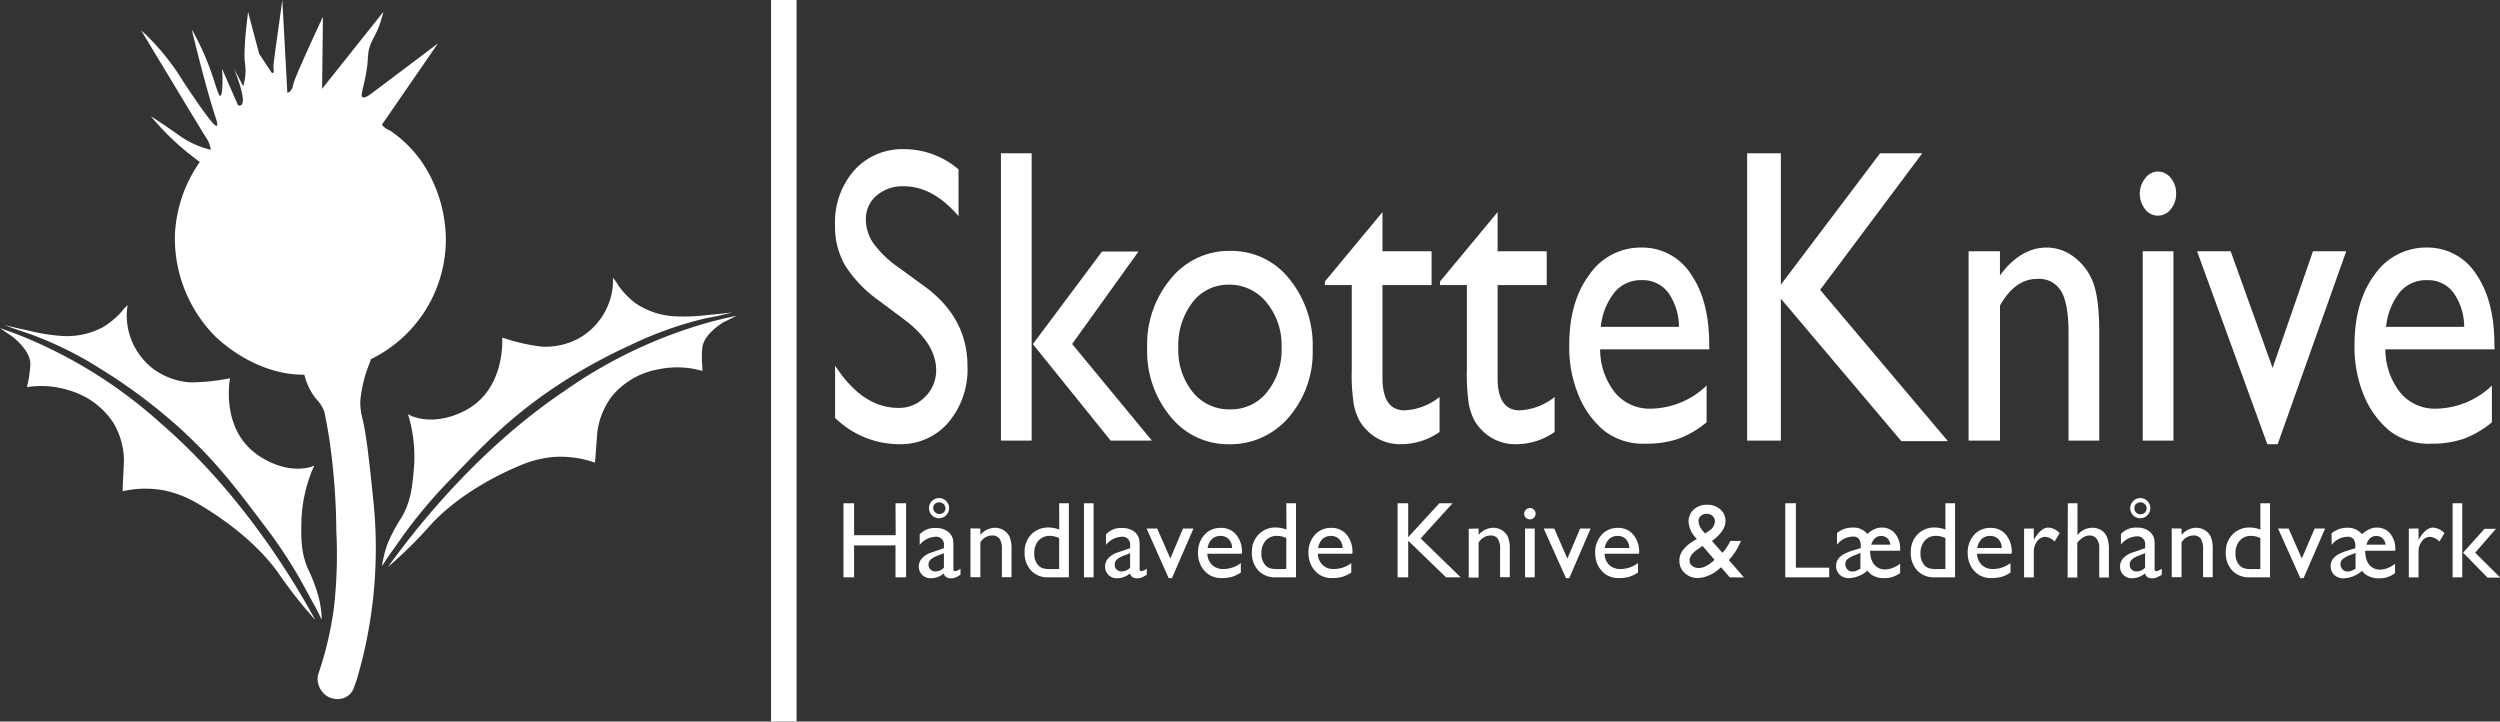 <svg id="Layer_1" data-name="Layer 1" xmlns="http://www.w3.org/2000/svg" viewBox="0 0 391.51 113"><rect x="0" y="0" width="391.51" height="113" fill="#333333" stroke="none"/><defs><style>.cls-1{fill:#fff;}.cls-2{fill:none;stroke:#fff;stroke-miterlimit:10;stroke-width:4px;}</style></defs><title>logo - large</title><path class="cls-1" d="M144,72.15l-4-3a19.75,19.75,0,0,1-5.38-5.54,12.15,12.15,0,0,1-1.6-6.28,12.35,12.35,0,0,1,3-8.65,10.13,10.13,0,0,1,7.86-3.32,13.08,13.08,0,0,1,8.48,3.17v7.32q-4-4.68-8.59-4.68a6.23,6.23,0,0,0-4.25,1.46,4.76,4.76,0,0,0-1.67,3.74,6.54,6.54,0,0,0,1.23,3.8A16.42,16.42,0,0,0,143,63.9l4,2.92q6.77,4.92,6.76,12.54a12.84,12.84,0,0,1-3,8.81,9.8,9.8,0,0,1-7.73,3.39,14.43,14.43,0,0,1-10-4.11v-8.2q4.28,6.63,9.91,6.63a5.59,5.59,0,0,0,4.14-1.69A5.82,5.82,0,0,0,148.86,80Q148.86,75.85,144,72.15Z" transform="translate(-2.25 -22)"/><path class="cls-1" d="M159,46h4.81V91H159Zm15.83,15.39h5.71L170.15,75.87,182.64,91h-6.46L164,75.89Z" transform="translate(-2.25 -22)"/><path class="cls-1" d="M194.93,61.29a11.56,11.56,0,0,1,9.22,4.37,16.5,16.5,0,0,1,3.67,11,15.58,15.58,0,0,1-3.72,10.66,12,12,0,0,1-9.39,4.25,11.55,11.55,0,0,1-9.14-4.31,16,16,0,0,1-3.67-10.76,16.08,16.08,0,0,1,3.71-10.86A11.72,11.72,0,0,1,194.93,61.29Zm-.27,5.29A7,7,0,0,0,189,69.35a11,11,0,0,0-2.22,7.07,10.46,10.46,0,0,0,2.27,7,7.31,7.31,0,0,0,5.84,2.69,7.18,7.18,0,0,0,5.8-2.73,10.53,10.53,0,0,0,2.26-7,10.48,10.48,0,0,0-2.35-7A7.43,7.43,0,0,0,194.66,66.58Z" transform="translate(-2.25 -22)"/><path class="cls-1" d="M209.75,66.06l9-10.84v6.13h7.69v5.29h-7.69V81.17c0,3.4,1.16,5.09,3.47,5.09a9.48,9.48,0,0,0,5.47-2.09v5.48a10.49,10.49,0,0,1-6.06,1.91,7.19,7.19,0,0,1-5.49-2.36A6.47,6.47,0,0,1,215,87.6a9.43,9.43,0,0,1-.75-2.32,30.8,30.8,0,0,1-.31-5.47V66.64h-4.23Z" transform="translate(-2.25 -22)"/><path class="cls-1" d="M227.78,66.06l9-10.84v6.13h7.69v5.29h-7.69V81.17c0,3.4,1.15,5.09,3.46,5.09a9.45,9.45,0,0,0,5.47-2.09v5.48a10.48,10.48,0,0,1-6.05,1.91,7.21,7.21,0,0,1-5.5-2.36,6.19,6.19,0,0,1-1.13-1.6,9.4,9.4,0,0,1-.76-2.32,32.16,32.16,0,0,1-.3-5.47V66.64h-4.23Z" transform="translate(-2.25 -22)"/><path class="cls-1" d="M269.94,76.71h-17.1a10.86,10.86,0,0,0,2.33,6.78A7,7,0,0,0,260.74,86a12.86,12.86,0,0,0,8.77-3.62v5.75a15.11,15.11,0,0,1-4.4,2.58,15.43,15.43,0,0,1-5.11.77,10,10,0,0,1-6.5-2,14.19,14.19,0,0,1-4-5.47,19.73,19.73,0,0,1-1.5-8q0-6.77,3.15-11a9.75,9.75,0,0,1,8.17-4.24,9,9,0,0,1,7.71,4.13c1.93,2.76,2.89,6.44,2.89,11.07Zm-17-3.52h12.24a9.33,9.33,0,0,0-1.72-5.42,5,5,0,0,0-4.12-1.9,5.34,5.34,0,0,0-4.24,1.9A10.34,10.34,0,0,0,252.94,73.19Z" transform="translate(-2.25 -22)"/><path class="cls-1" d="M296.68,46h6.61l-16,21.39,20,23.69H300L281.14,68.77V91h-5.28V46h5.28V66.58Z" transform="translate(-2.25 -22)"/><path class="cls-1" d="M315.45,61.35v3.78q3.23-4.36,7.32-4.36A7,7,0,0,1,327,62.21a8.93,8.93,0,0,1,3,3.93q1,2.51,1,7.93V91h-4.81V74.13q0-4.55-1.14-6.5a4,4,0,0,0-3.8-1.95c-2.28,0-4.21,1.38-5.79,4.16V91h-4.92V61.35Z" transform="translate(-2.25 -22)"/><path class="cls-1" d="M340.19,48.86a2.59,2.59,0,0,1,2,1,3.66,3.66,0,0,1,.85,2.46,3.73,3.73,0,0,1-.85,2.45,2.53,2.53,0,0,1-2,1,2.49,2.49,0,0,1-2-1,3.91,3.91,0,0,1,0-4.84A2.49,2.49,0,0,1,340.19,48.86Zm-2.38,12.49h4.81V91h-4.81Z" transform="translate(-2.25 -22)"/><path class="cls-1" d="M364.47,61.35h5.21L358.94,91.56h-1.62l-11-30.21h5.26l6.57,18.27Z" transform="translate(-2.25 -22)"/><path class="cls-1" d="M392.91,76.71h-17.1a10.92,10.92,0,0,0,2.34,6.78A7,7,0,0,0,383.72,86a12.86,12.86,0,0,0,8.77-3.62v5.75a15.11,15.11,0,0,1-4.4,2.58,15.43,15.43,0,0,1-5.11.77,10,10,0,0,1-6.5-2,14.19,14.19,0,0,1-4-5.47,19.73,19.73,0,0,1-1.5-8q0-6.77,3.15-11a9.75,9.75,0,0,1,8.17-4.24A9,9,0,0,1,390,64.9c1.92,2.76,2.88,6.44,2.88,11.07Zm-17-3.52h12.24a9.33,9.33,0,0,0-1.72-5.42,5,5,0,0,0-4.12-1.9,5.38,5.38,0,0,0-4.25,1.9A10.33,10.33,0,0,0,375.92,73.19Z" transform="translate(-2.25 -22)"/><path class="cls-1" d="M58.08,128.54A69.65,69.65,0,0,0,60.39,118a72.42,72.42,0,0,0,.36-17.31C60,93.46,59.59,89.85,59,87.51a9.64,9.64,0,0,1-.33-2.65,20.58,20.58,0,0,1,1.49-6.07l.19-.55A20.88,20.88,0,0,0,72.07,59.67a22,22,0,0,0-3.43-11.81,18.85,18.85,0,0,0-5.35-5.44,2.51,2.51,0,0,1-1-.63,2.27,2.27,0,0,1-.22-.28l8.77-12.72c-4.57,3.47-8.19,6.18-10.43,7.86-.22.17-1.06.81-1.43.55s.45-2,.83-5.29A16.63,16.63,0,0,1,60,29.86c.35-1.51,1-2.09,1.66-3.91a17.25,17.25,0,0,0,.63-2.1l-9.6,12.06.13-11.29c-3.33,7.17-4.55,10.05-4.66,10.65a1.67,1.67,0,0,1-.58,1.11,1.16,1.16,0,0,1-.33.16L46.46,22c-1,7.42-1.47,10.2-1.38,10.71,0,.07.12.6-.06.69s-.18,0-.25-.06l-1.93-2.9L41.1,23.88c-.62,5-.62,7-.49,8A8,8,0,0,1,40.47,35c0,.21-.11.37-.14.47l-1.41-2.65c1.67,4.25,1.5,5.39,1.08,5.66a.63.63,0,0,1-.47,0L37,32.73a13.68,13.68,0,0,1,.09,1.83c0,1.06-.06,2.41-.34,2.45-.48.08-1.06-4-3.78-9.13-.27-.53-.52-1-.69-1.24,1.65,6.78,2.81,10.9,3.67,13.55.13.39.47,1.4.25,1.51-.43.24-2.83-3.32-5.13-6.73a37.52,37.52,0,0,0-5.88-7.45c-.34-.32-.63-.57-.83-.75,5.76,9.54,9.93,16.46,10.3,17A4.21,4.21,0,0,1,35.17,45a2.43,2.43,0,0,1,.1.46,14.22,14.22,0,0,1-4-1.62c-1-.62-1.7-1.2-4.13-2.81l-1.27-.84a40.41,40.41,0,0,0,7,6.67l.67.51a21.41,21.41,0,0,0-3.9,11.56,21.85,21.85,0,0,0,6.11,15.54c.64.65,6.26,6.15,13.91,6.21h.25a10,10,0,0,0,1.79,3.72,6.23,6.23,0,0,1,1.25,1.83l.09.22c.3,1.44.69,3.46,1,5.88a104.76,104.76,0,0,1,.88,12.81,73.72,73.72,0,0,1-.37,12,54.17,54.17,0,0,1-2.41,10.3,2.7,2.7,0,0,0-.11,1.38,3.29,3.29,0,0,0,1.63,2.31,3.1,3.1,0,0,0,2.46.17,2.12,2.12,0,0,0,.37-.18,2.57,2.57,0,0,0,1.17-1.4Z" transform="translate(-2.25 -22)"/><path class="cls-1" d="M62.93,107.19a25,25,0,0,1,2.1-4c1.52-2.4,1.79-5,2-7.41a22.56,22.56,0,0,0-.88-8.9l.53.25c3.25,1.35,7.17.1,9.47-1.47,5.18-3.53,4.77-10.5,4.74-10.79l.45.14a30.48,30.48,0,0,0,5.68,1.27A11.11,11.11,0,0,0,92.87,75a10.55,10.55,0,0,0,5.27-7.59,9.54,9.54,0,0,0,.09-1.9l.19.22a5.13,5.13,0,0,1,.63.94,13.68,13.68,0,0,0,2.6,2.73,12,12,0,0,0,6.21,2.13,29,29,0,0,0,5.21-.2c1.51-.13,3-.29,3.89-.41-.38.1-1,.25-1.68.41-1.25.29-2.19.45-2.32.47A57.32,57.32,0,0,0,101.07,76,84.14,84.14,0,0,0,88,83.4c-6.29,4.4-10.22,8.47-15,13.47a75.78,75.78,0,0,0-8,9.54c-1.1,1.57-1.95,2.68-2.53,3.65l-.38.56c0-.35.12-.81.24-1.34A16,16,0,0,1,62.93,107.19Z" transform="translate(-2.25 -22)"/><path class="cls-1" d="M117.6,71.45c-.95.19-2.33.5-4,.94a74,74,0,0,0-23,10.87C76.39,92.83,66.46,106,63,110.8c.35-.3.92-.8,1.61-1.43a68.92,68.92,0,0,0,5-5.08c4.87-5.38,12-8.52,13.69-9.22a17.38,17.38,0,0,1,5.41-1.49,16.14,16.14,0,0,1,6.73.88c0-.19,0-.47.06-.82.11-1.66.27-3.7.33-4.25A11.86,11.86,0,0,1,98.12,84a12.22,12.22,0,0,1,7.39-4.19,14.12,14.12,0,0,1,6.73.28c0-.13,0-.32,0-.56a16.61,16.61,0,0,1,0-3.14c.29-2,2.74-3.57,3.31-3.92Z" transform="translate(-2.25 -22)"/><path class="cls-1" d="M52.16,115.53a27.25,27.25,0,0,0-1.59-4.26c-1.22-2.56-1.17-5.19-1.12-7.6a22.68,22.68,0,0,1,2-8.73c-.13,0-.32.12-.56.19-3.39.94-7.12-.77-9.21-2.61-4.72-4.14-3.46-11-3.4-11.29l-.46.09a31.26,31.26,0,0,1-5.79.56,11.14,11.14,0,0,1-5.63-2,10.57,10.57,0,0,1-4.3-8.17,8.75,8.75,0,0,1,.15-1.9A2.35,2.35,0,0,0,22,70a6.68,6.68,0,0,0-.75.86,13.1,13.1,0,0,1-2.9,2.39,12,12,0,0,1-6.43,1.36,28.63,28.63,0,0,1-5.15-.83c-1.48-.31-2.95-.65-3.81-.89.37.15.93.37,1.62.62,1.21.43,2.12.71,2.24.75a57.24,57.24,0,0,1,11.3,5.58,85.08,85.08,0,0,1,12.05,9c5.7,5.14,9.11,9.65,13.28,15.2a74.79,74.79,0,0,1,6.78,10.45c.9,1.69,1.62,2.9,2.08,3.92l.31.61c0-.36,0-.82-.08-1.36A16,16,0,0,0,52.16,115.53Z" transform="translate(-2.25 -22)"/><path class="cls-1" d="M2.25,73.39c.92.31,2.25.78,3.83,1.42A74.05,74.05,0,0,1,27.55,88.4c13,11.24,21.25,25.51,24.08,30.7-.3-.33-.8-.9-1.41-1.62-2.33-2.75-3.81-4.93-4.31-5.64C41.73,105.91,35,101.92,33.45,101a17.46,17.46,0,0,0-5.19-2.14,16.14,16.14,0,0,0-6.79.06c0-.19,0-.48,0-.83.09-1.65.19-3.7.19-4.26a11.73,11.73,0,0,0-1.64-5.59,12.32,12.32,0,0,0-6.83-5.07,14.28,14.28,0,0,0-6.72-.54l.12-.54A17.2,17.2,0,0,0,7,79c0-2-2.29-3.87-2.81-4.29Z" transform="translate(-2.25 -22)"/><line class="cls-2" x1="122.75" x2="122.75" y2="113"/><path class="cls-1" d="M142.49,100.81h1.66v11.6h-1.66v-5H136v5h-1.66v-11.6H136v5h6.52Z" transform="translate(-2.25 -22)"/><path class="cls-1" d="M151.55,107.82v3.24q0,.39.27.39a1.78,1.78,0,0,0,.85-.4V112a4.75,4.75,0,0,1-.82.45,1.82,1.82,0,0,1-.65.12c-.65,0-1-.25-1.15-.76a3.26,3.26,0,0,1-2.05.75,1.83,1.83,0,0,1-1.33-.53,1.8,1.8,0,0,1-.53-1.33,1.85,1.85,0,0,1,.52-1.29,3.54,3.54,0,0,1,1.47-.9l1.94-.66v-.41a1.22,1.22,0,0,0-1.38-1.38,3.32,3.32,0,0,0-2.41,1.28v-1.65a3.14,3.14,0,0,1,2.53-1,2.94,2.94,0,0,1,2,.65,2.33,2.33,0,0,1,.45.55,2.14,2.14,0,0,1,.25.69A11.88,11.88,0,0,1,151.55,107.82Zm-1.48,3.08v-2.27l-1,.39a3.6,3.6,0,0,0-1.09.62,1.06,1.06,0,0,0-.32.78,1,1,0,0,0,.31.77,1.06,1.06,0,0,0,.78.3A1.92,1.92,0,0,0,150.07,110.9ZM149.32,100a1.57,1.57,0,0,1,1.56,1.57,1.59,1.59,0,0,1-1.58,1.59,1.58,1.58,0,0,1-1.1-2.7A1.59,1.59,0,0,1,149.32,100Zm0,.68a.92.92,0,0,0-.68.25.89.89,0,0,0-.25.66,1,1,0,0,0,1.63.68.91.91,0,0,0,0-1.33A1,1,0,0,0,149.28,100.66Z" transform="translate(-2.25 -22)"/><path class="cls-1" d="M155.78,104.77v1a3,3,0,0,1,2.29-1.12,2.59,2.59,0,0,1,1.33.37,2.54,2.54,0,0,1,.94,1,4.9,4.9,0,0,1,.32,2v4.37h-1.51v-4.35a2.93,2.93,0,0,0-.36-1.67,1.37,1.37,0,0,0-1.2-.51,2.16,2.16,0,0,0-1.81,1.08v5.45h-1.55v-7.64Z" transform="translate(-2.25 -22)"/><path class="cls-1" d="M168.12,100.81h1.52v11.6h-3.23a3.54,3.54,0,0,1-2.7-1.07,4,4,0,0,1-1-2.87,3.84,3.84,0,0,1,1.05-2.78,3.64,3.64,0,0,1,2.71-1.08,4.81,4.81,0,0,1,1.66.32Zm0,10.3v-4.84a3.24,3.24,0,0,0-1.43-.35,2.3,2.3,0,0,0-1.8.74,2.87,2.87,0,0,0-.67,2,2.67,2.67,0,0,0,.58,1.82,1.9,1.9,0,0,0,.74.51,5,5,0,0,0,1.41.13Z" transform="translate(-2.25 -22)"/><path class="cls-1" d="M172,100.81h1.51v11.6H172Z" transform="translate(-2.25 -22)"/><path class="cls-1" d="M180.72,107.82v3.24q0,.39.27.39a1.82,1.82,0,0,0,.85-.4V112a5.15,5.15,0,0,1-.82.45,1.84,1.84,0,0,1-.66.12c-.64,0-1-.25-1.14-.76a3.29,3.29,0,0,1-2.05.75,1.81,1.81,0,0,1-1.86-1.86,1.85,1.85,0,0,1,.52-1.29,3.42,3.42,0,0,1,1.47-.9l1.93-.66v-.41a1.21,1.21,0,0,0-1.37-1.38,3.32,3.32,0,0,0-2.41,1.28v-1.65a3.14,3.14,0,0,1,2.53-1,2.94,2.94,0,0,1,2,.65,2.08,2.08,0,0,1,.44.55,2,2,0,0,1,.26.69A11.88,11.88,0,0,1,180.72,107.82Zm-1.49,3.08v-2.27l-1,.39a3.48,3.48,0,0,0-1.09.62,1.06,1.06,0,0,0-.32.78,1,1,0,0,0,.3.77,1.09,1.09,0,0,0,.79.3A1.88,1.88,0,0,0,179.23,110.9Z" transform="translate(-2.25 -22)"/><path class="cls-1" d="M187.51,104.77h1.64l-3.37,7.77h-.51l-3.46-7.77h1.66l2.06,4.7Z" transform="translate(-2.25 -22)"/><path class="cls-1" d="M196.7,108.72h-5.37a2.52,2.52,0,0,0,.74,1.75,2.41,2.41,0,0,0,1.74.64,4.55,4.55,0,0,0,2.76-.93v1.48a5.15,5.15,0,0,1-1.38.67,5.9,5.9,0,0,1-1.61.2,3.59,3.59,0,0,1-2-.53,3.85,3.85,0,0,1-1.25-1.4,4.36,4.36,0,0,1-.47-2,4.08,4.08,0,0,1,1-2.84,3.32,3.32,0,0,1,2.57-1.09,3,3,0,0,1,2.42,1.07,4.22,4.22,0,0,1,.9,2.84Zm-5.33-.9h3.84a2.15,2.15,0,0,0-.54-1.4,1.75,1.75,0,0,0-1.29-.49,1.9,1.9,0,0,0-1.34.49A2.46,2.46,0,0,0,191.37,107.82Z" transform="translate(-2.25 -22)"/><path class="cls-1" d="M203.69,100.81h1.52v11.6H202a3.54,3.54,0,0,1-2.7-1.07,4,4,0,0,1-1-2.87,3.81,3.81,0,0,1,1.06-2.78,3.6,3.6,0,0,1,2.7-1.08,4.81,4.81,0,0,1,1.66.32Zm0,10.3v-4.84a3.24,3.24,0,0,0-1.43-.35,2.26,2.26,0,0,0-1.79.74,2.82,2.82,0,0,0-.67,2,2.62,2.62,0,0,0,.58,1.82,1.83,1.83,0,0,0,.74.51,4.91,4.91,0,0,0,1.4.13Z" transform="translate(-2.25 -22)"/><path class="cls-1" d="M214,108.72h-5.37a2.52,2.52,0,0,0,.74,1.75,2.41,2.41,0,0,0,1.74.64,4.55,4.55,0,0,0,2.76-.93v1.48a5.46,5.46,0,0,1-1.38.67,5.9,5.9,0,0,1-1.61.2,3.59,3.59,0,0,1-2-.53,3.85,3.85,0,0,1-1.25-1.4,4.36,4.36,0,0,1-.47-2,4.08,4.08,0,0,1,1-2.84,3.32,3.32,0,0,1,2.56-1.09,3,3,0,0,1,2.43,1.07,4.22,4.22,0,0,1,.9,2.84Zm-5.34-.9h3.85a2.15,2.15,0,0,0-.54-1.4,1.76,1.76,0,0,0-1.3-.49,1.9,1.9,0,0,0-1.33.49A2.54,2.54,0,0,0,208.68,107.82Z" transform="translate(-2.25 -22)"/><path class="cls-1" d="M227.66,100.81h2.07l-5,5.51,6.27,6.09H228.7l-5.92-5.73v5.73h-1.66v-11.6h1.66v5.31Z" transform="translate(-2.25 -22)"/><path class="cls-1" d="M233.8,104.77v1a3.08,3.08,0,0,1,2.3-1.12,2.59,2.59,0,0,1,1.33.37,2.54,2.54,0,0,1,.94,1,4.9,4.9,0,0,1,.32,2v4.37h-1.52v-4.35a2.94,2.94,0,0,0-.35-1.67,1.37,1.37,0,0,0-1.2-.51A2.18,2.18,0,0,0,233.8,107v5.45h-1.54v-7.64Z" transform="translate(-2.25 -22)"/><path class="cls-1" d="M241.83,101.56a.9.9,0,0,1,.64.26.82.82,0,0,1,.26.63.89.89,0,0,1-.9.89.88.88,0,0,1-.62-1.51A.86.86,0,0,1,241.83,101.56Zm-.75,3.21h1.51v7.64h-1.51Z" transform="translate(-2.25 -22)"/><path class="cls-1" d="M249.71,104.77h1.64L248,112.54h-.51L244,104.77h1.65l2.06,4.7Z" transform="translate(-2.25 -22)"/><path class="cls-1" d="M258.9,108.72h-5.37a2.51,2.51,0,0,0,.73,1.75,2.44,2.44,0,0,0,1.75.64,4.57,4.57,0,0,0,2.76-.93v1.48a5.35,5.35,0,0,1-1.39.67,5.83,5.83,0,0,1-1.6.2,3.59,3.59,0,0,1-2-.53,3.85,3.85,0,0,1-1.25-1.4,4.25,4.25,0,0,1-.47-2,4.08,4.08,0,0,1,1-2.84,3.3,3.3,0,0,1,2.56-1.09,3,3,0,0,1,2.42,1.07,4.18,4.18,0,0,1,.91,2.84Zm-5.34-.9h3.85a2.15,2.15,0,0,0-.54-1.4,1.79,1.79,0,0,0-1.3-.49,1.88,1.88,0,0,0-1.33.49A2.47,2.47,0,0,0,253.56,107.82Z" transform="translate(-2.25 -22)"/><path class="cls-1" d="M273.13,112.41l-1.35-1.58c-.12.11-.32.28-.6.5l0,0a5.23,5.23,0,0,1-1.46.84,4.24,4.24,0,0,1-1.63.35,2.87,2.87,0,0,1-2-.78,2.53,2.53,0,0,1-.84-1.92,2.62,2.62,0,0,1,.41-1.46,5,5,0,0,1,1.34-1.34l0,0a9.28,9.28,0,0,1,1-.62,4,4,0,0,1-1.31-2.69,2.5,2.5,0,0,1,.8-1.92,3,3,0,0,1,2.09-.74,3,3,0,0,1,2.08.72,2.37,2.37,0,0,1,.81,1.85c0,1-.67,2-2,3l-.12.1,1.64,1.86a8,8,0,0,0,1.24-1.87h1.66a10.35,10.35,0,0,1-1.89,3l2.36,2.72Zm-2.75-2.4.37-.34-1.88-2.18-.74.52q-1.29.87-1.29,1.77a1.08,1.08,0,0,0,.42.84,1.55,1.55,0,0,0,1,.34,2.52,2.52,0,0,0,1.05-.26A4.15,4.15,0,0,0,270.38,110Zm-1.09-4.47.64-.45a1.77,1.77,0,0,0,.88-1.45,1.1,1.1,0,0,0-.37-.85,1.45,1.45,0,0,0-1.83,0,1,1,0,0,0-.36.79,2.14,2.14,0,0,0,.28,1A3.91,3.91,0,0,0,269.29,105.54Z" transform="translate(-2.25 -22)"/><path class="cls-1" d="M281.83,100.81h1.66V110.9h5.22v1.51h-6.88Z" transform="translate(-2.25 -22)"/><path class="cls-1" d="M296.91,104.62a2.63,2.63,0,0,1,2.11.93,3.7,3.7,0,0,1,.8,2.47v.23h-4.71a4.13,4.13,0,0,0,.36,1.72,2.25,2.25,0,0,0,.84.91,2.3,2.3,0,0,0,1.18.3,4,4,0,0,0,2.33-.92v1.48a4.67,4.67,0,0,1-1.24.63,4.46,4.46,0,0,1-1.36.17,3.57,3.57,0,0,1-1.51-.33,2.39,2.39,0,0,1-1-.85,4.66,4.66,0,0,1-2.87,1.18,2.1,2.1,0,0,1-1.48-.53,1.85,1.85,0,0,1-.57-1.41,1.81,1.81,0,0,1,.39-1.14,2.91,2.91,0,0,1,1.2-.86,7.24,7.24,0,0,1,1.22-.45l1.05-.32v-.24a1.85,1.85,0,0,0-.29-1.2,1.16,1.16,0,0,0-1-.36,3.27,3.27,0,0,0-2.43,1.27v-1.83a4.64,4.64,0,0,1,1.19-.66,4.07,4.07,0,0,1,1.26-.19,2.79,2.79,0,0,1,2.3,1,4.78,4.78,0,0,1,1.14-.76A2.72,2.72,0,0,1,296.91,104.62Zm-3.31,6.44v-2.47l-.82.33a4.08,4.08,0,0,0-1.19.64,1,1,0,0,0-.35.75,1.2,1.2,0,0,0,.31.85,1,1,0,0,0,.77.34,1.55,1.55,0,0,0,.55-.08A6.57,6.57,0,0,0,293.6,111.06Zm1.69-3.76h3a1.65,1.65,0,0,0-.47-1,1.36,1.36,0,0,0-1-.36C296.11,105.93,295.58,106.39,295.29,107.3Z" transform="translate(-2.25 -22)"/><path class="cls-1" d="M306.91,100.81h1.51v11.6H305.2a3.58,3.58,0,0,1-2.71-1.07,4,4,0,0,1-1-2.87,3.84,3.84,0,0,1,1.05-2.78,3.64,3.64,0,0,1,2.71-1.08,4.85,4.85,0,0,1,1.66.32Zm0,10.3v-4.84a3.24,3.24,0,0,0-1.43-.35,2.3,2.3,0,0,0-1.8.74,2.87,2.87,0,0,0-.67,2,2.67,2.67,0,0,0,.58,1.82,1.9,1.9,0,0,0,.74.51,5,5,0,0,0,1.41.13Z" transform="translate(-2.25 -22)"/><path class="cls-1" d="M317.24,108.72h-5.37a2.51,2.51,0,0,0,.73,1.75,2.44,2.44,0,0,0,1.75.64,4.54,4.54,0,0,0,2.75-.93v1.48a5.15,5.15,0,0,1-1.38.67,5.83,5.83,0,0,1-1.6.2,3.57,3.57,0,0,1-2-.53,3.76,3.76,0,0,1-1.25-1.4,4.25,4.25,0,0,1-.47-2,4.12,4.12,0,0,1,1-2.84,3.34,3.34,0,0,1,2.57-1.09,3,3,0,0,1,2.42,1.07,4.18,4.18,0,0,1,.91,2.84Zm-5.34-.9h3.84a2.05,2.05,0,0,0-.54-1.4,1.75,1.75,0,0,0-1.29-.49,1.88,1.88,0,0,0-1.33.49A2.47,2.47,0,0,0,311.9,107.82Z" transform="translate(-2.25 -22)"/><path class="cls-1" d="M320.75,104.77v1.75l.08-.13q1.1-1.77,2.19-1.77a2.66,2.66,0,0,1,1.78.87l-.79,1.32a2.27,2.27,0,0,0-1.46-.74,1.58,1.58,0,0,0-1.27.69,2.64,2.64,0,0,0-.53,1.66v4h-1.52v-7.64Z" transform="translate(-2.25 -22)"/><path class="cls-1" d="M326.08,100.81h1.51v5a2.93,2.93,0,0,1,2.35-1.16,2.54,2.54,0,0,1,1.37.38,2.33,2.33,0,0,1,.9,1.06,5.12,5.12,0,0,1,.3,2v4.35H331v-4.72a2.06,2.06,0,0,0-.42-1.35,1.31,1.31,0,0,0-1.08-.51,1.87,1.87,0,0,0-.94.25,4.7,4.7,0,0,0-1,.86v5.47h-1.51Z" transform="translate(-2.25 -22)"/><path class="cls-1" d="M339.67,107.82v3.24c0,.26.09.39.26.39a1.8,1.8,0,0,0,.86-.4V112a4.77,4.77,0,0,1-.83.45,1.78,1.78,0,0,1-.65.12c-.65,0-1-.25-1.14-.76a3.31,3.31,0,0,1-2.05.75,1.8,1.8,0,0,1-1.33-.53,1.76,1.76,0,0,1-.53-1.33,1.88,1.88,0,0,1,.51-1.29,3.52,3.52,0,0,1,1.48-.9l1.93-.66v-.41A1.22,1.22,0,0,0,336.8,106a3.32,3.32,0,0,0-2.4,1.28v-1.65a3.13,3.13,0,0,1,2.53-1,2.93,2.93,0,0,1,2,.65,2.15,2.15,0,0,1,.7,1.24A9.24,9.24,0,0,1,339.67,107.82Zm-1.49,3.08v-2.27l-1,.39a3.36,3.36,0,0,0-1.09.62,1,1,0,0,0-.32.78,1,1,0,0,0,.3.77,1.06,1.06,0,0,0,.79.3A1.9,1.9,0,0,0,338.18,110.9ZM337.43,100a1.47,1.47,0,0,1,1.1.46,1.49,1.49,0,0,1,.47,1.11,1.53,1.53,0,0,1-.47,1.12,1.49,1.49,0,0,1-1.11.47,1.55,1.55,0,0,1-1.11-.46,1.51,1.51,0,0,1-.46-1.11,1.59,1.59,0,0,1,1.58-1.59Zm0,.68a.87.87,0,0,0-.93.91,1,1,0,0,0,.28.68.94.94,0,0,0,.68.27,1,1,0,0,0,.68-.27.93.93,0,0,0,0-1.33A1,1,0,0,0,337.39,100.66Z" transform="translate(-2.25 -22)"/><path class="cls-1" d="M343.89,104.77v1a3.07,3.07,0,0,1,2.3-1.12,2.59,2.59,0,0,1,1.33.37,2.44,2.44,0,0,1,.93,1,4.9,4.9,0,0,1,.32,2v4.37h-1.51v-4.35a2.93,2.93,0,0,0-.36-1.67,1.33,1.33,0,0,0-1.19-.51,2.17,2.17,0,0,0-1.82,1.08v5.45h-1.54v-7.64Z" transform="translate(-2.25 -22)"/><path class="cls-1" d="M356.23,100.81h1.52v11.6h-3.23a3.54,3.54,0,0,1-2.7-1.07,4,4,0,0,1-1-2.87,3.81,3.81,0,0,1,1.06-2.78,3.62,3.62,0,0,1,2.7-1.08,4.81,4.81,0,0,1,1.66.32Zm0,10.3v-4.84a3.24,3.24,0,0,0-1.43-.35,2.26,2.26,0,0,0-1.79.74,2.82,2.82,0,0,0-.67,2,2.62,2.62,0,0,0,.58,1.82,1.83,1.83,0,0,0,.74.51,5,5,0,0,0,1.4.13Z" transform="translate(-2.25 -22)"/><path class="cls-1" d="M364.73,104.77h1.64L363,112.54h-.51L359,104.77h1.66l2.06,4.7Z" transform="translate(-2.25 -22)"/><path class="cls-1" d="M374.46,104.62a2.63,2.63,0,0,1,2.1.93,3.7,3.7,0,0,1,.8,2.47v.23h-4.71A4.13,4.13,0,0,0,373,110a2.16,2.16,0,0,0,2,1.21,4,4,0,0,0,2.32-.92v1.48a4.67,4.67,0,0,1-1.24.63,4.46,4.46,0,0,1-1.36.17,3.53,3.53,0,0,1-1.5-.33,2.37,2.37,0,0,1-1.06-.85,4.66,4.66,0,0,1-2.87,1.18,2.1,2.1,0,0,1-1.48-.53,1.85,1.85,0,0,1-.57-1.41,1.81,1.81,0,0,1,.39-1.14,2.91,2.91,0,0,1,1.2-.86,7.24,7.24,0,0,1,1.22-.45l1.05-.32v-.24a1.92,1.92,0,0,0-.28-1.2,1.19,1.19,0,0,0-1-.36,3.27,3.27,0,0,0-2.43,1.27v-1.83a4.81,4.81,0,0,1,1.19-.66,4.12,4.12,0,0,1,1.26-.19,2.78,2.78,0,0,1,2.3,1,4.78,4.78,0,0,1,1.14-.76A2.73,2.73,0,0,1,374.46,104.62Zm-3.32,6.44v-2.47l-.82.33a4.08,4.08,0,0,0-1.19.64,1,1,0,0,0-.35.75,1.17,1.17,0,0,0,.32.85,1,1,0,0,0,.77.34,1.53,1.53,0,0,0,.54-.08A5.8,5.8,0,0,0,371.14,111.06Zm1.7-3.76h3a1.65,1.65,0,0,0-.47-1,1.35,1.35,0,0,0-1-.36C373.65,105.93,373.12,106.39,372.84,107.3Z" transform="translate(-2.25 -22)"/><path class="cls-1" d="M381,104.77v1.75l.08-.13q1.09-1.77,2.19-1.77a2.7,2.7,0,0,1,1.79.87l-.8,1.32a2.24,2.24,0,0,0-1.46-.74,1.58,1.58,0,0,0-1.27.69,2.7,2.7,0,0,0-.53,1.66v4h-1.52v-7.64Z" transform="translate(-2.25 -22)"/><path class="cls-1" d="M386.34,100.81h1.51v11.6h-1.51Zm5,4h1.79l-3.26,3.74,3.93,3.9h-2l-3.82-3.9Z" transform="translate(-2.25 -22)"/></svg>